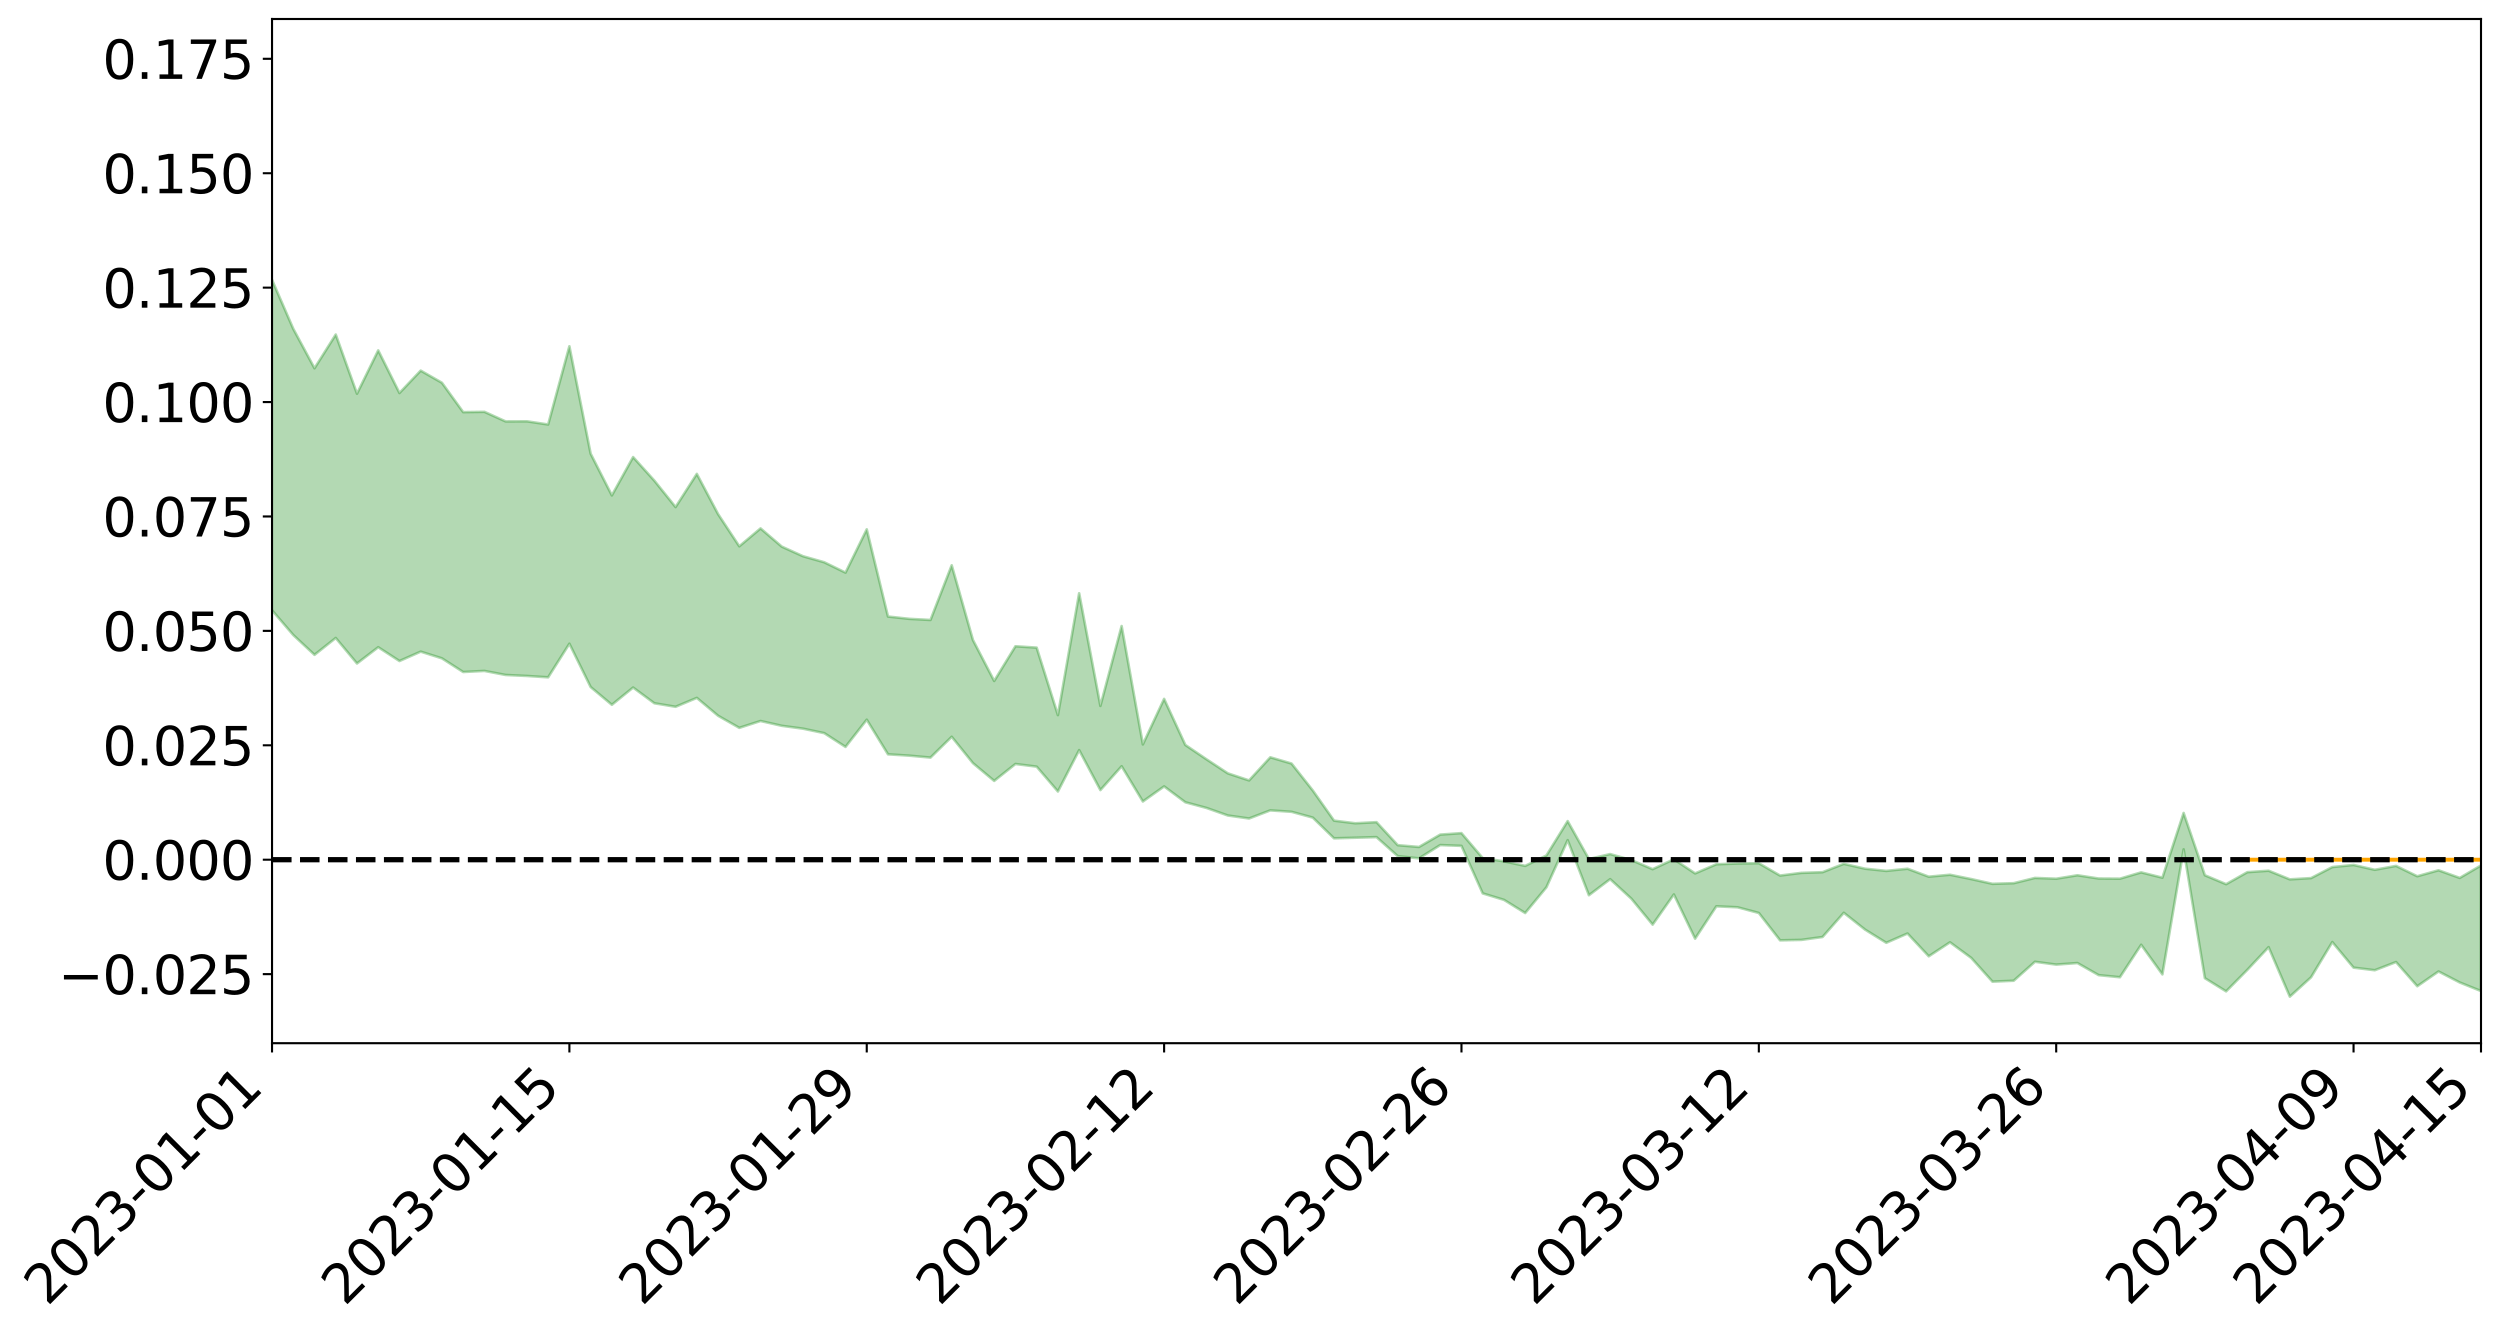 <?xml version="1.0" encoding="utf-8" standalone="no"?>
<!DOCTYPE svg PUBLIC "-//W3C//DTD SVG 1.1//EN"
  "http://www.w3.org/Graphics/SVG/1.1/DTD/svg11.dtd">
<svg xmlns:xlink="http://www.w3.org/1999/xlink" width="947.275pt" height="505.355pt" viewBox="0 0 947.275 505.355" xmlns="http://www.w3.org/2000/svg" version="1.1">
 <defs>
  <style type="text/css">*{stroke-linejoin: round; stroke-linecap: butt}</style>
 </defs>
 <g id="figure_1">
  <g id="patch_1">
   <path d="M 0 505.355 
L 947.275 505.355 
L 947.275 -0 
L 0 -0 
z
" style="fill: #ffffff"/>
  </g>
  <g id="axes_1">
   <g id="patch_2">
    <path d="M 103.075 395.28 
L 940.075 395.28 
L 940.075 7.2 
L 103.075 7.2 
z
" style="fill: #ffffff"/>
   </g>
   <g id="PolyCollection_1">
    <path d="M -4315.319 325.632 
L -4315.319 325.657 
L -4307.271 325.537 
L -4299.223 325.43 
L -4291.175 325.296 
L -4283.127 325.203 
L -4275.079 325.085 
L -4267.031 324.949 
L -4258.983 324.82 
L -4250.935 324.703 
L -4242.887 324.599 
L -4234.839 324.479 
L -4226.791 324.355 
L -4218.742 324.234 
L -4210.694 324.088 
L -4202.646 323.964 
L -4194.598 323.821 
L -4186.55 323.696 
L -4178.502 323.532 
L -4170.454 323.395 
L -4162.406 323.261 
L -4154.358 323.106 
L -4146.31 322.954 
L -4138.262 322.805 
L -4130.214 322.628 
L -4122.166 322.47 
L -4114.117 322.288 
L -4106.069 322.103 
L -4098.021 321.901 
L -4089.973 321.692 
L -4081.925 321.486 
L -4073.877 321.251 
L -4065.829 320.986 
L -4057.781 320.748 
L -4049.733 320.479 
L -4041.685 320.174 
L -4033.637 319.886 
L -4025.589 319.553 
L -4017.541 319.213 
L -4009.492 318.862 
L -4001.444 318.491 
L -3993.396 318.082 
L -3985.348 317.647 
L -3977.3 317.187 
L -3969.252 316.739 
L -3961.204 316.218 
L -3953.156 315.718 
L -3945.108 315.187 
L -3937.06 314.652 
L -3929.012 314.078 
L -3920.964 313.459 
L -3912.916 312.879 
L -3904.867 312.239 
L -3896.819 311.577 
L -3888.771 310.925 
L -3880.723 310.277 
L -3872.675 309.579 
L -3864.627 308.873 
L -3856.579 308.166 
L -3848.531 307.432 
L -3840.483 306.688 
L -3832.435 305.946 
L -3824.387 305.179 
L -3816.339 304.41 
L -3808.291 303.651 
L -3800.242 302.863 
L -3792.194 302.024 
L -3784.146 301.209 
L -3776.098 300.395 
L -3768.05 299.592 
L -3760.002 298.759 
L -3751.954 297.943 
L -3743.906 297.115 
L -3735.858 296.36 
L -3727.81 295.485 
L -3719.762 294.717 
L -3711.714 293.884 
L -3703.666 293.095 
L -3695.617 292.273 
L -3687.569 291.529 
L -3679.521 290.686 
L -3671.473 289.897 
L -3663.425 289.153 
L -3655.377 288.351 
L -3647.329 287.588 
L -3639.281 286.804 
L -3631.233 286.005 
L -3623.185 285.234 
L -3615.137 284.477 
L -3607.089 283.677 
L -3599.041 282.906 
L -3590.992 282.12 
L -3582.944 281.346 
L -3574.896 280.589 
L -3566.848 279.813 
L -3558.8 279.032 
L -3550.752 278.32 
L -3542.704 277.526 
L -3534.656 276.763 
L -3526.608 276.011 
L -3518.56 275.26 
L -3510.512 274.51 
L -3502.464 273.753 
L -3494.416 273.028 
L -3486.367 272.277 
L -3478.319 271.51 
L -3470.271 270.736 
L -3462.223 269.955 
L -3454.175 269.219 
L -3446.127 268.416 
L -3438.079 267.566 
L -3430.031 266.763 
L -3421.983 265.92 
L -3413.935 265.065 
L -3405.887 264.165 
L -3397.839 263.251 
L -3389.791 262.394 
L -3381.742 261.428 
L -3373.694 260.504 
L -3365.646 259.516 
L -3357.598 258.6 
L -3349.55 257.537 
L -3341.502 256.492 
L -3333.454 255.473 
L -3325.406 254.437 
L -3317.358 253.37 
L -3309.31 252.258 
L -3301.262 251.208 
L -3293.214 250.018 
L -3285.166 248.959 
L -3277.117 247.735 
L -3269.069 246.544 
L -3261.021 245.377 
L -3252.973 244.252 
L -3244.925 242.954 
L -3236.877 241.77 
L -3228.829 240.292 
L -3220.781 239.003 
L -3212.733 237.793 
L -3204.685 236.438 
L -3196.637 235.048 
L -3188.589 233.463 
L -3180.541 231.966 
L -3172.492 230.693 
L -3164.444 228.75 
L -3156.396 227.158 
L -3148.348 225.531 
L -3140.3 223.842 
L -3132.252 221.935 
L -3124.204 220.126 
L -3116.156 218.715 
L -3108.108 217.13 
L -3100.06 214.565 
L -3092.012 212.45 
L -3083.964 211.133 
L -3075.916 208.896 
L -3067.867 207.265 
L -3059.819 205.75 
L -3051.771 203.643 
L -3043.723 200.775 
L -3035.675 199.018 
L -3027.627 198.027 
L -3019.579 195.889 
L -3011.531 195.075 
L -3003.483 193.666 
L -2995.435 191.124 
L -2987.387 191.136 
L -2979.339 191.93 
L -2971.291 193.809 
L -2963.242 191.346 
L -2955.194 195.746 
L -2947.146 196.608 
L -2939.098 190.323 
L -2931.05 191.921 
L -2923.002 194.507 
L -2914.954 192.779 
L -2906.906 192.333 
L -2898.858 203.892 
L -2890.81 220.38 
L -2882.762 228.547 
L -2874.714 210.468 
L -2866.666 219.654 
L -2858.617 231.717 
L -2850.569 230.961 
L -2842.521 255.584 
L -2834.473 252.181 
L -2826.425 244.606 
L -2818.377 225.886 
L -2810.329 243.446 
L -2802.281 254.002 
L -2794.233 249.574 
L -2786.185 252.323 
L -2778.137 262.293 
L -2770.089 260.961 
L -2762.041 252.36 
L -2753.992 263.163 
L -2745.944 265.304 
L -2737.896 261.443 
L -2729.848 268.299 
L -2721.8 270.802 
L -2713.752 270.121 
L -2705.704 268.035 
L -2697.656 270.283 
L -2689.608 267.974 
L -2681.56 268.164 
L -2673.512 270.3 
L -2665.464 268.267 
L -2657.416 269.304 
L -2649.367 269.347 
L -2641.319 267.696 
L -2633.271 268.278 
L -2625.223 265.902 
L -2617.175 266.036 
L -2609.127 266.664 
L -2601.079 266.673 
L -2593.031 265.493 
L -2584.983 264.477 
L -2576.935 264.191 
L -2568.887 263.066 
L -2560.839 262.851 
L -2552.791 262.598 
L -2544.742 260.902 
L -2536.694 261.623 
L -2528.646 260.481 
L -2520.598 259.953 
L -2512.55 259.924 
L -2504.502 258.8 
L -2496.454 258.474 
L -2488.406 258.774 
L -2480.358 259.302 
L -2472.31 257.503 
L -2464.262 257.146 
L -2456.214 256.514 
L -2448.166 259.464 
L -2440.117 259.479 
L -2432.069 260.587 
L -2424.021 257.662 
L -2415.973 255.84 
L -2407.925 256.35 
L -2399.877 258.287 
L -2391.829 258.573 
L -2383.781 255.045 
L -2375.733 257.941 
L -2367.685 257.16 
L -2359.637 256.632 
L -2351.589 254.981 
L -2343.541 256.245 
L -2335.492 255.421 
L -2327.444 256.113 
L -2319.396 255.023 
L -2311.348 254.151 
L -2303.3 252.616 
L -2295.252 251.855 
L -2287.204 251.155 
L -2279.156 250.212 
L -2271.108 249.966 
L -2263.06 249.091 
L -2255.012 248.155 
L -2246.964 245.768 
L -2238.916 243.94 
L -2230.867 243.088 
L -2222.819 241.094 
L -2214.771 240.656 
L -2206.723 238.904 
L -2198.675 236.35 
L -2190.627 234.21 
L -2182.579 232.579 
L -2174.531 229.934 
L -2166.483 228.292 
L -2158.435 225.93 
L -2150.387 223.836 
L -2142.339 221.217 
L -2134.291 219.048 
L -2126.242 216.119 
L -2118.194 213.8 
L -2110.146 211.285 
L -2102.098 207.958 
L -2094.05 204.856 
L -2086.002 202.584 
L -2077.954 199.845 
L -2069.906 196.5 
L -2061.858 193.853 
L -2053.81 190.637 
L -2045.762 186.067 
L -2037.714 184.155 
L -2029.666 180.442 
L -2021.617 177.524 
L -2013.569 174.205 
L -2005.521 170.614 
L -1997.473 166.902 
L -1989.425 163.521 
L -1981.377 158.999 
L -1973.329 156.288 
L -1965.281 152.073 
L -1957.233 149.337 
L -1949.185 145.018 
L -1941.137 140.849 
L -1933.089 136.994 
L -1925.041 133.914 
L -1916.992 128.93 
L -1908.944 125.542 
L -1900.896 121.164 
L -1892.848 117.696 
L -1884.8 113.218 
L -1876.752 109.285 
L -1868.704 108.678 
L -1860.656 101.066 
L -1852.608 99.746 
L -1844.56 95.011 
L -1836.512 91.741 
L -1828.464 87.896 
L -1820.416 83.884 
L -1812.367 80.365 
L -1804.319 76.962 
L -1796.271 73.753 
L -1788.223 70.525 
L -1780.175 72.804 
L -1772.127 63.494 
L -1764.079 61.081 
L -1756.031 68.478 
L -1747.983 57.266 
L -1739.935 58.976 
L -1731.887 57.619 
L -1723.839 51.716 
L -1715.791 52.561 
L -1707.742 58.024 
L -1699.694 53.77 
L -1691.646 51.745 
L -1683.598 55.108 
L -1675.55 53.674 
L -1667.502 55.948 
L -1659.454 59.077 
L -1651.406 64.515 
L -1643.358 77.284 
L -1635.31 74.222 
L -1627.262 81.098 
L -1619.214 86.777 
L -1611.166 89.785 
L -1603.117 97.05 
L -1595.069 103.231 
L -1587.021 92.702 
L -1578.973 104.244 
L -1570.925 118.776 
L -1562.877 125.835 
L -1554.829 129.118 
L -1546.781 148.331 
L -1538.733 149.972 
L -1530.685 155.28 
L -1522.637 153.977 
L -1514.589 170.203 
L -1506.541 165.298 
L -1498.492 162.551 
L -1490.444 176.417 
L -1482.396 186.286 
L -1474.348 185.511 
L -1466.3 191.402 
L -1458.252 193.373 
L -1450.204 193.811 
L -1442.156 193.89 
L -1434.108 197.191 
L -1426.06 199.091 
L -1418.012 209.187 
L -1409.964 204.141 
L -1401.916 212.944 
L -1393.867 211.067 
L -1385.819 209.978 
L -1377.771 213.595 
L -1369.723 216.828 
L -1361.675 212.936 
L -1353.627 214.987 
L -1345.579 215.206 
L -1337.531 220.029 
L -1329.483 217.778 
L -1321.435 216.772 
L -1313.387 218.214 
L -1305.339 220.566 
L -1297.291 219.523 
L -1289.242 217.333 
L -1281.194 218.671 
L -1273.146 215.301 
L -1265.098 215.723 
L -1257.05 221.42 
L -1249.002 221.131 
L -1240.954 217.985 
L -1232.906 217.232 
L -1224.858 217.627 
L -1216.81 214.214 
L -1208.762 215.062 
L -1200.714 215.064 
L -1192.666 214.347 
L -1184.617 213.432 
L -1176.569 211.321 
L -1168.521 212.585 
L -1160.473 211.17 
L -1152.425 210.87 
L -1144.377 210.124 
L -1136.329 210.226 
L -1128.281 208.615 
L -1120.233 205.69 
L -1112.185 205.575 
L -1104.137 203.198 
L -1096.089 199.766 
L -1088.041 202.32 
L -1079.992 197.639 
L -1071.944 199.633 
L -1063.896 198.768 
L -1055.848 199.131 
L -1047.8 196.14 
L -1039.752 195.954 
L -1031.704 195.553 
L -1023.656 191.825 
L -1015.608 192.793 
L -1007.56 192.489 
L -999.512 192.363 
L -991.464 190.598 
L -983.416 191.458 
L -975.367 189.642 
L -967.319 187.907 
L -959.271 185.159 
L -951.223 184.296 
L -943.175 183.732 
L -935.127 181.824 
L -927.079 182.134 
L -919.031 181.215 
L -910.983 179.523 
L -902.935 179.616 
L -894.887 177.695 
L -886.839 179.341 
L -878.791 178.015 
L -870.742 178.11 
L -862.694 175.723 
L -854.646 172.449 
L -846.598 175.286 
L -838.55 175.224 
L -830.502 174.18 
L -822.454 173.098 
L -814.406 170.827 
L -806.358 170.337 
L -798.31 169.104 
L -790.262 169.324 
L -782.214 168.877 
L -774.166 166.715 
L -766.117 163.634 
L -758.069 167.698 
L -750.021 166.765 
L -741.973 164.16 
L -733.925 165.868 
L -725.877 161.182 
L -717.829 161.791 
L -709.781 162.128 
L -701.733 158.969 
L -693.685 164.453 
L -685.637 159.044 
L -677.589 156.324 
L -669.541 159.941 
L -661.492 160.973 
L -653.444 159.307 
L -645.396 160.771 
L -637.348 158.354 
L -629.3 163.328 
L -621.252 160.961 
L -613.204 162.086 
L -605.156 158.888 
L -597.108 156.046 
L -589.06 159.978 
L -581.012 166.922 
L -572.964 159.329 
L -564.916 159.913 
L -556.867 157.173 
L -548.819 158.688 
L -540.771 158.454 
L -532.723 156.814 
L -524.675 156.286 
L -516.627 159.73 
L -508.579 158.136 
L -500.531 161.281 
L -492.483 161.965 
L -484.435 153.295 
L -476.387 157.023 
L -468.339 157.431 
L -460.291 158.131 
L -452.242 158.752 
L -444.194 164.448 
L -436.146 166.755 
L -428.098 166.554 
L -420.05 172.793 
L -412.002 183.09 
L -403.954 170.902 
L -395.906 170.786 
L -387.858 171.059 
L -379.81 175.136 
L -371.762 176.074 
L -363.714 176.054 
L -355.666 184.901 
L -347.617 188.163 
L -339.569 178.123 
L -331.521 187.222 
L -323.473 182.748 
L -315.425 179.976 
L -307.377 191.056 
L -299.329 188.886 
L -291.281 196.065 
L -283.233 193.941 
L -275.185 189.176 
L -267.137 193.72 
L -259.089 193.809 
L -251.041 198.288 
L -242.992 195.62 
L -234.944 202.963 
L -226.896 197.857 
L -218.848 201.784 
L -210.8 201.113 
L -202.752 205.423 
L -194.704 198.727 
L -186.656 206.09 
L -178.608 205.777 
L -170.56 210.835 
L -162.512 213.545 
L -154.464 213.649 
L -146.416 212.464 
L -138.367 215.746 
L -130.319 218.212 
L -122.271 216.17 
L -114.223 215.447 
L -106.175 218.326 
L -98.127 220.942 
L -90.079 216.598 
L -82.031 214.109 
L -73.983 224.255 
L -65.935 228.871 
L -57.887 218.591 
L -49.839 221.668 
L -41.791 223.227 
L -33.742 224 
L -25.694 229.204 
L -17.646 228.541 
L -9.598 226.435 
L -1.55 228.681 
L 6.498 229.278 
L 14.546 223.699 
L 22.594 226.49 
L 30.642 224.734 
L 38.69 232.397 
L 46.738 241.832 
L 54.786 240.414 
L 62.834 232.841 
L 70.883 231.98 
L 78.931 232.966 
L 86.979 233.266 
L 95.027 240.234 
L 103.075 231.244 
L 111.123 240.613 
L 119.171 248.121 
L 127.219 241.733 
L 135.267 251.397 
L 143.315 245.237 
L 151.363 250.468 
L 159.411 246.909 
L 167.459 249.454 
L 175.508 254.629 
L 183.556 254.216 
L 191.604 255.756 
L 199.652 256.127 
L 207.7 256.646 
L 215.748 243.901 
L 223.796 260.313 
L 231.844 267.055 
L 239.892 260.505 
L 247.94 266.469 
L 255.988 267.808 
L 264.036 264.432 
L 272.084 271.199 
L 280.133 275.791 
L 288.181 273.191 
L 296.229 275.016 
L 304.277 276.1 
L 312.325 277.796 
L 320.373 283.008 
L 328.421 272.701 
L 336.469 285.818 
L 344.517 286.323 
L 352.565 287.057 
L 360.613 279.173 
L 368.661 289.16 
L 376.709 295.889 
L 384.758 289.483 
L 392.806 290.488 
L 400.854 299.895 
L 408.902 284.227 
L 416.95 299.371 
L 424.998 290.346 
L 433.046 303.693 
L 441.094 297.973 
L 449.142 303.986 
L 457.19 306.148 
L 465.238 309 
L 473.286 310.137 
L 481.334 307.059 
L 489.383 307.599 
L 497.431 309.797 
L 505.479 317.647 
L 513.527 317.426 
L 521.575 317.194 
L 529.623 324.393 
L 537.671 325.231 
L 545.719 320.206 
L 553.767 320.509 
L 561.815 338.51 
L 569.863 340.965 
L 577.911 345.951 
L 585.959 336.189 
L 594.008 318.356 
L 602.056 339.203 
L 610.104 333.123 
L 618.152 340.528 
L 626.2 350.351 
L 634.248 338.916 
L 642.296 355.664 
L 650.344 343.403 
L 658.392 343.783 
L 666.44 345.934 
L 674.488 356.298 
L 682.536 356.136 
L 690.584 355.035 
L 698.633 345.868 
L 706.681 352.236 
L 714.729 357.227 
L 722.777 353.713 
L 730.825 362.342 
L 738.873 357.05 
L 746.921 362.964 
L 754.969 371.957 
L 763.017 371.608 
L 771.065 364.423 
L 779.113 365.496 
L 787.161 364.907 
L 795.209 369.489 
L 803.258 370.286 
L 811.306 357.982 
L 819.354 369.2 
L 827.402 321.825 
L 835.45 370.641 
L 843.498 375.634 
L 851.546 367.479 
L 859.594 358.886 
L 867.642 377.64 
L 875.69 370.297 
L 883.738 356.952 
L 891.786 366.646 
L 899.834 367.628 
L 907.883 364.527 
L 915.931 373.688 
L 923.979 368.1 
L 932.027 372.272 
L 940.075 375.515 
L 940.075 327.927 
L 940.075 327.927 
L 932.027 332.654 
L 923.979 329.754 
L 915.931 332.021 
L 907.883 328.1 
L 899.834 329.574 
L 891.786 327.747 
L 883.738 328.539 
L 875.69 332.72 
L 867.642 333.196 
L 859.594 329.921 
L 851.546 330.477 
L 843.498 335.024 
L 835.45 331.642 
L 827.402 308.038 
L 819.354 332.561 
L 811.306 330.555 
L 803.258 332.948 
L 795.209 332.882 
L 787.161 331.648 
L 779.113 332.959 
L 771.065 332.658 
L 763.017 334.649 
L 754.969 334.891 
L 746.921 333.089 
L 738.873 331.45 
L 730.825 332.188 
L 722.777 329.171 
L 714.729 329.993 
L 706.681 329.158 
L 698.633 327.326 
L 690.584 330.484 
L 682.536 330.743 
L 674.488 331.759 
L 666.44 327.09 
L 658.392 327.189 
L 650.344 327.483 
L 642.296 330.947 
L 634.248 325.588 
L 626.2 329.342 
L 618.152 325.897 
L 610.104 323.621 
L 602.056 325.499 
L 594.008 311.128 
L 585.959 324.143 
L 577.911 328.096 
L 569.863 326.369 
L 561.815 325.152 
L 553.767 315.682 
L 545.719 316.243 
L 537.671 320.927 
L 529.623 320.246 
L 521.575 311.528 
L 513.527 311.943 
L 505.479 310.949 
L 497.431 299.527 
L 489.383 289.316 
L 481.334 286.954 
L 473.286 295.711 
L 465.238 293.032 
L 457.19 287.73 
L 449.142 282.277 
L 441.094 264.821 
L 433.046 282.063 
L 424.998 237.217 
L 416.95 267.479 
L 408.902 224.799 
L 400.854 270.969 
L 392.806 245.395 
L 384.758 244.878 
L 376.709 258.025 
L 368.661 242.509 
L 360.613 214.201 
L 352.565 234.917 
L 344.517 234.482 
L 336.469 233.613 
L 328.421 200.581 
L 320.373 216.976 
L 312.325 213.045 
L 304.277 210.763 
L 296.229 207.121 
L 288.181 200.218 
L 280.133 207 
L 272.084 194.789 
L 264.036 179.559 
L 255.988 192.135 
L 247.94 182.118 
L 239.892 173.192 
L 231.844 187.714 
L 223.796 171.877 
L 215.748 131.213 
L 207.7 160.845 
L 199.652 159.639 
L 191.604 159.685 
L 183.556 156.042 
L 175.508 156.167 
L 167.459 145.037 
L 159.411 140.432 
L 151.363 148.917 
L 143.315 132.771 
L 135.267 149.18 
L 127.219 126.765 
L 119.171 139.543 
L 111.123 124.581 
L 103.075 106.043 
L 95.027 122.883 
L 86.979 106.642 
L 78.931 107.661 
L 70.883 106.845 
L 62.834 108.312 
L 54.786 123.488 
L 46.738 127.017 
L 38.69 108.545 
L 30.642 89.608 
L 22.594 94.722 
L 14.546 90.777 
L 6.498 102.426 
L -1.55 101.043 
L -9.598 96.127 
L -17.646 102.096 
L -25.694 101.438 
L -33.742 91.685 
L -41.791 92.651 
L -49.839 88.759 
L -57.887 84.008 
L -65.935 105.438 
L -73.983 93.089 
L -82.031 76.231 
L -90.079 84.029 
L -98.127 90.978 
L -106.175 86.066 
L -114.223 82.242 
L -122.271 84.888 
L -130.319 92.235 
L -138.367 83.865 
L -146.416 80.666 
L -154.464 83.819 
L -162.512 78.502 
L -170.56 79.961 
L -178.608 69.447 
L -186.656 73.012 
L -194.704 60.227 
L -202.752 70.896 
L -210.8 65.606 
L -218.848 68.452 
L -226.896 64.828 
L -234.944 71.29 
L -242.992 59.823 
L -251.041 66.788 
L -259.089 59.52 
L -267.137 60.773 
L -275.185 55.066 
L -283.233 57.93 
L -291.281 65.902 
L -299.329 58.052 
L -307.377 59.902 
L -315.425 44.531 
L -323.473 51.59 
L -331.521 55.171 
L -339.569 43.349 
L -347.617 56.537 
L -355.666 57.574 
L -363.714 42.623 
L -371.762 42.91 
L -379.81 41.884 
L -387.858 36.521 
L -395.906 40.269 
L -403.954 38.944 
L -412.002 56.563 
L -420.05 44.449 
L -428.098 35.509 
L -436.146 35.769 
L -444.194 33.158 
L -452.242 27.758 
L -460.291 29.704 
L -468.339 26.062 
L -476.387 30.157 
L -484.435 24.84 
L -492.483 34.882 
L -500.531 36.199 
L -508.579 33.837 
L -516.627 36.03 
L -524.675 32.128 
L -532.723 35.051 
L -540.771 36.712 
L -548.819 41.358 
L -556.867 37.465 
L -564.916 42.672 
L -572.964 41.51 
L -581.012 51.315 
L -589.06 44.522 
L -597.108 40.854 
L -605.156 44.99 
L -613.204 46.809 
L -621.252 46.854 
L -629.3 52.5 
L -637.348 47.427 
L -645.396 51.191 
L -653.444 49.228 
L -661.492 50.047 
L -669.541 48.278 
L -677.589 45.738 
L -685.637 50.254 
L -693.685 56.302 
L -701.733 49.916 
L -709.781 53.405 
L -717.829 51.729 
L -725.877 53.676 
L -733.925 58.325 
L -741.973 56.595 
L -750.021 60.339 
L -758.069 61.243 
L -766.117 56.775 
L -774.166 59.216 
L -782.214 61.947 
L -790.262 62.85 
L -798.31 62.6 
L -806.358 64.495 
L -814.406 64.034 
L -822.454 66.906 
L -830.502 67.597 
L -838.55 68.126 
L -846.598 68.649 
L -854.646 63.116 
L -862.694 68.894 
L -870.742 71.102 
L -878.791 70.259 
L -886.839 70.272 
L -894.887 70.126 
L -902.935 71.671 
L -910.983 70.905 
L -919.031 73.31 
L -927.079 74.012 
L -935.127 73.171 
L -943.175 73.9 
L -951.223 74.961 
L -959.271 76.061 
L -967.319 80.345 
L -975.367 81.156 
L -983.416 83.089 
L -991.464 81.697 
L -999.512 83.538 
L -1007.56 83.455 
L -1015.608 83.813 
L -1023.656 81.195 
L -1031.704 87.298 
L -1039.752 87.545 
L -1047.8 87.651 
L -1055.848 91.18 
L -1063.896 90.583 
L -1071.944 91.853 
L -1079.992 89.565 
L -1088.041 94.528 
L -1096.089 92.617 
L -1104.137 97.386 
L -1112.185 100.674 
L -1120.233 101.372 
L -1128.281 105.586 
L -1136.329 108.804 
L -1144.377 108.318 
L -1152.425 110.156 
L -1160.473 110.426 
L -1168.521 112.953 
L -1176.569 111.773 
L -1184.617 115.44 
L -1192.666 118.099 
L -1200.714 119.543 
L -1208.762 120.272 
L -1216.81 120.792 
L -1224.858 124.817 
L -1232.906 125.536 
L -1240.954 127.922 
L -1249.002 131.586 
L -1257.05 132.571 
L -1265.098 128.767 
L -1273.146 129.587 
L -1281.194 133.67 
L -1289.242 133.932 
L -1297.291 136.677 
L -1305.339 138.603 
L -1313.387 137.222 
L -1321.435 138.329 
L -1329.483 139.779 
L -1337.531 142.552 
L -1345.579 139.052 
L -1353.627 140.3 
L -1361.675 140.128 
L -1369.723 144.181 
L -1377.771 143.486 
L -1385.819 140.97 
L -1393.867 143.055 
L -1401.916 145.211 
L -1409.964 138.967 
L -1418.012 144.418 
L -1426.06 137.119 
L -1434.108 136.682 
L -1442.156 135.133 
L -1450.204 136.726 
L -1458.252 137.125 
L -1466.3 136.167 
L -1474.348 132.668 
L -1482.396 135.244 
L -1490.444 127.168 
L -1498.492 119.212 
L -1506.541 121.179 
L -1514.589 125.383 
L -1522.637 114.743 
L -1530.685 115.093 
L -1538.733 112.436 
L -1546.781 111.614 
L -1554.829 96.241 
L -1562.877 94.926 
L -1570.925 89.264 
L -1578.973 77.196 
L -1587.021 68.582 
L -1595.069 77.929 
L -1603.117 73.536 
L -1611.166 65.973 
L -1619.214 62.628 
L -1627.262 57.101 
L -1635.31 49.929 
L -1643.358 53.509 
L -1651.406 39.943 
L -1659.454 34.981 
L -1667.502 31.616 
L -1675.55 29.547 
L -1683.598 31.03 
L -1691.646 27.664 
L -1699.694 29.875 
L -1707.742 34.589 
L -1715.791 29.607 
L -1723.839 28.824 
L -1731.887 35.212 
L -1739.935 36.768 
L -1747.983 35.465 
L -1756.031 46.815 
L -1764.079 40.028 
L -1772.127 42.394 
L -1780.175 52.274 
L -1788.223 49.724 
L -1796.271 52.839 
L -1804.319 55.779 
L -1812.367 58.958 
L -1820.416 62.491 
L -1828.464 66.214 
L -1836.512 69.82 
L -1844.56 72.881 
L -1852.608 77.119 
L -1860.656 78.202 
L -1868.704 85.611 
L -1876.752 85.893 
L -1884.8 89.701 
L -1892.848 93.934 
L -1900.896 97.162 
L -1908.944 101.174 
L -1916.992 104.33 
L -1925.041 108.898 
L -1933.089 111.677 
L -1941.137 115.059 
L -1949.185 119.017 
L -1957.233 123.051 
L -1965.281 125.534 
L -1973.329 129.429 
L -1981.377 132.104 
L -1989.425 136.105 
L -1997.473 139.219 
L -2005.521 142.315 
L -2013.569 145.736 
L -2021.617 148.776 
L -2029.666 151.368 
L -2037.714 154.709 
L -2045.762 156.435 
L -2053.81 160.546 
L -2061.858 163.34 
L -2069.906 165.808 
L -2077.954 168.811 
L -2086.002 170.669 
L -2094.05 173.337 
L -2102.098 176.072 
L -2110.146 179.079 
L -2118.194 181.39 
L -2126.242 183.665 
L -2134.291 186.142 
L -2142.339 188.526 
L -2150.387 191.091 
L -2158.435 193.145 
L -2166.483 195.378 
L -2174.531 197.208 
L -2182.579 199.735 
L -2190.627 201.567 
L -2198.675 203.64 
L -2206.723 206.216 
L -2214.771 208.008 
L -2222.819 208.55 
L -2230.867 210.677 
L -2238.916 211.778 
L -2246.964 213.831 
L -2255.012 216.215 
L -2263.06 217.454 
L -2271.108 218.619 
L -2279.156 218.873 
L -2287.204 220.097 
L -2295.252 220.839 
L -2303.3 221.638 
L -2311.348 223.356 
L -2319.396 224.369 
L -2327.444 225.813 
L -2335.492 225.04 
L -2343.541 225.853 
L -2351.589 224.63 
L -2359.637 226.629 
L -2367.685 226.965 
L -2375.733 228.442 
L -2383.781 225.435 
L -2391.829 229.183 
L -2399.877 228.941 
L -2407.925 226.883 
L -2415.973 226.412 
L -2424.021 228.387 
L -2432.069 231.75 
L -2440.117 230.537 
L -2448.166 230.542 
L -2456.214 227.297 
L -2464.262 227.337 
L -2472.31 228.372 
L -2480.358 230.478 
L -2488.406 229.893 
L -2496.454 229.55 
L -2504.502 229.948 
L -2512.55 231.266 
L -2520.598 231.051 
L -2528.646 231.911 
L -2536.694 233.292 
L -2544.742 232.437 
L -2552.791 234.403 
L -2560.839 234.758 
L -2568.887 235.048 
L -2576.935 236.308 
L -2584.983 236.666 
L -2593.031 238.052 
L -2601.079 239.56 
L -2609.127 239.633 
L -2617.175 239.094 
L -2625.223 238.721 
L -2633.271 241.848 
L -2641.319 241.361 
L -2649.367 243.476 
L -2657.416 243.559 
L -2665.464 242.81 
L -2673.512 244.902 
L -2681.56 243.043 
L -2689.608 243.186 
L -2697.656 245.83 
L -2705.704 244.006 
L -2713.752 246.507 
L -2721.8 247.341 
L -2729.848 245.317 
L -2737.896 238.778 
L -2745.944 243.04 
L -2753.992 241.075 
L -2762.041 231.33 
L -2770.089 239.736 
L -2778.137 241.508 
L -2786.185 232.508 
L -2794.233 230.091 
L -2802.281 235.015 
L -2810.329 225.263 
L -2818.377 208.604 
L -2826.425 227.187 
L -2834.473 234.759 
L -2842.521 238.563 
L -2850.569 215.268 
L -2858.617 216.362 
L -2866.666 204.928 
L -2874.714 195.931 
L -2882.762 214.514 
L -2890.81 206.751 
L -2898.858 190.612 
L -2906.906 179.212 
L -2914.954 180.121 
L -2923.002 182.348 
L -2931.05 180.096 
L -2939.098 178.853 
L -2947.146 185.757 
L -2955.194 185.167 
L -2963.242 181.052 
L -2971.291 183.955 
L -2979.339 182.386 
L -2987.387 181.943 
L -2995.435 182.391 
L -3003.483 185.25 
L -3011.531 187.063 
L -3019.579 188.199 
L -3027.627 190.721 
L -3035.675 192.034 
L -3043.723 194.113 
L -3051.771 197.234 
L -3059.819 199.791 
L -3067.867 201.567 
L -3075.916 203.514 
L -3083.964 205.993 
L -3092.012 207.641 
L -3100.06 210.017 
L -3108.108 212.851 
L -3116.156 214.608 
L -3124.204 215.882 
L -3132.252 217.683 
L -3140.3 219.528 
L -3148.348 221.207 
L -3156.396 222.814 
L -3164.444 224.366 
L -3172.492 226.426 
L -3180.541 227.574 
L -3188.589 229.107 
L -3196.637 230.717 
L -3204.685 232.108 
L -3212.733 233.462 
L -3220.781 234.611 
L -3228.829 235.853 
L -3236.877 237.443 
L -3244.925 238.595 
L -3252.973 239.917 
L -3261.021 241.009 
L -3269.069 242.206 
L -3277.117 243.431 
L -3285.166 244.66 
L -3293.214 245.701 
L -3301.262 246.915 
L -3309.31 247.983 
L -3317.358 249.123 
L -3325.406 250.192 
L -3333.454 251.279 
L -3341.502 252.306 
L -3349.55 253.387 
L -3357.598 254.518 
L -3365.646 255.405 
L -3373.694 256.476 
L -3381.742 257.416 
L -3389.791 258.482 
L -3397.839 259.297 
L -3405.887 260.292 
L -3413.935 261.246 
L -3421.983 262.154 
L -3430.031 263.068 
L -3438.079 263.906 
L -3446.127 264.878 
L -3454.175 265.756 
L -3462.223 266.484 
L -3470.271 267.344 
L -3478.319 268.203 
L -3486.367 269.06 
L -3494.416 269.887 
L -3502.464 270.662 
L -3510.512 271.513 
L -3518.56 272.349 
L -3526.608 273.19 
L -3534.656 274.03 
L -3542.704 274.893 
L -3550.752 275.79 
L -3558.8 276.57 
L -3566.848 277.458 
L -3574.896 278.331 
L -3582.944 279.172 
L -3590.992 280.04 
L -3599.041 280.927 
L -3607.089 281.789 
L -3615.137 282.693 
L -3623.185 283.523 
L -3631.233 284.37 
L -3639.281 285.264 
L -3647.329 286.13 
L -3655.377 286.956 
L -3663.425 287.828 
L -3671.473 288.631 
L -3679.521 289.487 
L -3687.569 290.397 
L -3695.617 291.187 
L -3703.666 292.066 
L -3711.714 292.903 
L -3719.762 293.779 
L -3727.81 294.579 
L -3735.858 295.505 
L -3743.906 296.284 
L -3751.954 297.151 
L -3760.002 298.001 
L -3768.05 298.872 
L -3776.098 299.702 
L -3784.146 300.548 
L -3792.194 301.396 
L -3800.242 302.271 
L -3808.291 303.087 
L -3816.339 303.869 
L -3824.387 304.662 
L -3832.435 305.454 
L -3840.483 306.211 
L -3848.531 306.972 
L -3856.579 307.723 
L -3864.627 308.442 
L -3872.675 309.166 
L -3880.723 309.886 
L -3888.771 310.544 
L -3896.819 311.211 
L -3904.867 311.902 
L -3912.916 312.558 
L -3920.964 313.149 
L -3929.012 313.792 
L -3937.06 314.382 
L -3945.108 314.928 
L -3953.156 315.472 
L -3961.204 315.982 
L -3969.252 316.526 
L -3977.3 316.981 
L -3985.348 317.458 
L -3993.396 317.907 
L -4001.444 318.324 
L -4009.492 318.706 
L -4017.541 319.055 
L -4025.589 319.4 
L -4033.637 319.741 
L -4041.685 320.027 
L -4049.733 320.342 
L -4057.781 320.612 
L -4065.829 320.847 
L -4073.877 321.118 
L -4081.925 321.357 
L -4089.973 321.557 
L -4098.021 321.771 
L -4106.069 321.978 
L -4114.117 322.162 
L -4122.166 322.346 
L -4130.214 322.501 
L -4138.262 322.684 
L -4146.31 322.833 
L -4154.358 322.988 
L -4162.406 323.149 
L -4170.454 323.284 
L -4178.502 323.425 
L -4186.55 323.604 
L -4194.598 323.735 
L -4202.646 323.891 
L -4210.694 324.018 
L -4218.742 324.181 
L -4226.791 324.311 
L -4234.839 324.447 
L -4242.887 324.569 
L -4250.935 324.679 
L -4258.983 324.802 
L -4267.031 324.934 
L -4275.079 325.064 
L -4283.127 325.176 
L -4291.175 325.27 
L -4299.223 325.397 
L -4307.271 325.505 
L -4315.319 325.632 
z
" clip-path="url(#p0b2374b79c)" style="fill: #008000; fill-opacity: 0.3; stroke: #008000; stroke-opacity: 0.3"/>
   </g>
   <g id="matplotlib.axis_1">
    <g id="xtick_1">
     <g id="line2d_1">
      <defs>
       <path id="m405d153f34" d="M 0 0 
L 0 3.5 
" style="stroke: #000000; stroke-width: 0.8"/>
      </defs>
      <g>
       <use xlink:href="#m405d153f34" x="103.075" y="395.28" style="stroke: #000000; stroke-width: 0.8"/>
      </g>
     </g>
     <g id="text_1">
      <!-- 2023-01-01 -->
      <g transform="translate(17.946 495.214) rotate(-45) scale(0.2 -0.2)">
       <defs>
        <path id="DejaVuSans-32" d="M 1228 531 
L 3431 531 
L 3431 0 
L 469 0 
L 469 531 
Q 828 903 1448 1529 
Q 2069 2156 2228 2338 
Q 2531 2678 2651 2914 
Q 2772 3150 2772 3378 
Q 2772 3750 2511 3984 
Q 2250 4219 1831 4219 
Q 1534 4219 1204 4116 
Q 875 4013 500 3803 
L 500 4441 
Q 881 4594 1212 4672 
Q 1544 4750 1819 4750 
Q 2544 4750 2975 4387 
Q 3406 4025 3406 3419 
Q 3406 3131 3298 2873 
Q 3191 2616 2906 2266 
Q 2828 2175 2409 1742 
Q 1991 1309 1228 531 
z
" transform="scale(0.016)"/>
        <path id="DejaVuSans-30" d="M 2034 4250 
Q 1547 4250 1301 3770 
Q 1056 3291 1056 2328 
Q 1056 1369 1301 889 
Q 1547 409 2034 409 
Q 2525 409 2770 889 
Q 3016 1369 3016 2328 
Q 3016 3291 2770 3770 
Q 2525 4250 2034 4250 
z
M 2034 4750 
Q 2819 4750 3233 4129 
Q 3647 3509 3647 2328 
Q 3647 1150 3233 529 
Q 2819 -91 2034 -91 
Q 1250 -91 836 529 
Q 422 1150 422 2328 
Q 422 3509 836 4129 
Q 1250 4750 2034 4750 
z
" transform="scale(0.016)"/>
        <path id="DejaVuSans-33" d="M 2597 2516 
Q 3050 2419 3304 2112 
Q 3559 1806 3559 1356 
Q 3559 666 3084 287 
Q 2609 -91 1734 -91 
Q 1441 -91 1130 -33 
Q 819 25 488 141 
L 488 750 
Q 750 597 1062 519 
Q 1375 441 1716 441 
Q 2309 441 2620 675 
Q 2931 909 2931 1356 
Q 2931 1769 2642 2001 
Q 2353 2234 1838 2234 
L 1294 2234 
L 1294 2753 
L 1863 2753 
Q 2328 2753 2575 2939 
Q 2822 3125 2822 3475 
Q 2822 3834 2567 4026 
Q 2313 4219 1838 4219 
Q 1578 4219 1281 4162 
Q 984 4106 628 3988 
L 628 4550 
Q 988 4650 1302 4700 
Q 1616 4750 1894 4750 
Q 2613 4750 3031 4423 
Q 3450 4097 3450 3541 
Q 3450 3153 3228 2886 
Q 3006 2619 2597 2516 
z
" transform="scale(0.016)"/>
        <path id="DejaVuSans-2d" d="M 313 2009 
L 1997 2009 
L 1997 1497 
L 313 1497 
L 313 2009 
z
" transform="scale(0.016)"/>
        <path id="DejaVuSans-31" d="M 794 531 
L 1825 531 
L 1825 4091 
L 703 3866 
L 703 4441 
L 1819 4666 
L 2450 4666 
L 2450 531 
L 3481 531 
L 3481 0 
L 794 0 
L 794 531 
z
" transform="scale(0.016)"/>
       </defs>
       <use xlink:href="#DejaVuSans-32"/>
       <use xlink:href="#DejaVuSans-30" x="63.623"/>
       <use xlink:href="#DejaVuSans-32" x="127.246"/>
       <use xlink:href="#DejaVuSans-33" x="190.869"/>
       <use xlink:href="#DejaVuSans-2d" x="254.492"/>
       <use xlink:href="#DejaVuSans-30" x="290.576"/>
       <use xlink:href="#DejaVuSans-31" x="354.199"/>
       <use xlink:href="#DejaVuSans-2d" x="417.822"/>
       <use xlink:href="#DejaVuSans-30" x="453.906"/>
       <use xlink:href="#DejaVuSans-31" x="517.529"/>
      </g>
     </g>
    </g>
    <g id="xtick_2">
     <g id="line2d_2">
      <g>
       <use xlink:href="#m405d153f34" x="215.748" y="395.28" style="stroke: #000000; stroke-width: 0.8"/>
      </g>
     </g>
     <g id="text_2">
      <!-- 2023-01-15 -->
      <g transform="translate(130.619 495.214) rotate(-45) scale(0.2 -0.2)">
       <defs>
        <path id="DejaVuSans-35" d="M 691 4666 
L 3169 4666 
L 3169 4134 
L 1269 4134 
L 1269 2991 
Q 1406 3038 1543 3061 
Q 1681 3084 1819 3084 
Q 2600 3084 3056 2656 
Q 3513 2228 3513 1497 
Q 3513 744 3044 326 
Q 2575 -91 1722 -91 
Q 1428 -91 1123 -41 
Q 819 9 494 109 
L 494 744 
Q 775 591 1075 516 
Q 1375 441 1709 441 
Q 2250 441 2565 725 
Q 2881 1009 2881 1497 
Q 2881 1984 2565 2268 
Q 2250 2553 1709 2553 
Q 1456 2553 1204 2497 
Q 953 2441 691 2322 
L 691 4666 
z
" transform="scale(0.016)"/>
       </defs>
       <use xlink:href="#DejaVuSans-32"/>
       <use xlink:href="#DejaVuSans-30" x="63.623"/>
       <use xlink:href="#DejaVuSans-32" x="127.246"/>
       <use xlink:href="#DejaVuSans-33" x="190.869"/>
       <use xlink:href="#DejaVuSans-2d" x="254.492"/>
       <use xlink:href="#DejaVuSans-30" x="290.576"/>
       <use xlink:href="#DejaVuSans-31" x="354.199"/>
       <use xlink:href="#DejaVuSans-2d" x="417.822"/>
       <use xlink:href="#DejaVuSans-31" x="453.906"/>
       <use xlink:href="#DejaVuSans-35" x="517.529"/>
      </g>
     </g>
    </g>
    <g id="xtick_3">
     <g id="line2d_3">
      <g>
       <use xlink:href="#m405d153f34" x="328.421" y="395.28" style="stroke: #000000; stroke-width: 0.8"/>
      </g>
     </g>
     <g id="text_3">
      <!-- 2023-01-29 -->
      <g transform="translate(243.292 495.214) rotate(-45) scale(0.2 -0.2)">
       <defs>
        <path id="DejaVuSans-39" d="M 703 97 
L 703 672 
Q 941 559 1184 500 
Q 1428 441 1663 441 
Q 2288 441 2617 861 
Q 2947 1281 2994 2138 
Q 2813 1869 2534 1725 
Q 2256 1581 1919 1581 
Q 1219 1581 811 2004 
Q 403 2428 403 3163 
Q 403 3881 828 4315 
Q 1253 4750 1959 4750 
Q 2769 4750 3195 4129 
Q 3622 3509 3622 2328 
Q 3622 1225 3098 567 
Q 2575 -91 1691 -91 
Q 1453 -91 1209 -44 
Q 966 3 703 97 
z
M 1959 2075 
Q 2384 2075 2632 2365 
Q 2881 2656 2881 3163 
Q 2881 3666 2632 3958 
Q 2384 4250 1959 4250 
Q 1534 4250 1286 3958 
Q 1038 3666 1038 3163 
Q 1038 2656 1286 2365 
Q 1534 2075 1959 2075 
z
" transform="scale(0.016)"/>
       </defs>
       <use xlink:href="#DejaVuSans-32"/>
       <use xlink:href="#DejaVuSans-30" x="63.623"/>
       <use xlink:href="#DejaVuSans-32" x="127.246"/>
       <use xlink:href="#DejaVuSans-33" x="190.869"/>
       <use xlink:href="#DejaVuSans-2d" x="254.492"/>
       <use xlink:href="#DejaVuSans-30" x="290.576"/>
       <use xlink:href="#DejaVuSans-31" x="354.199"/>
       <use xlink:href="#DejaVuSans-2d" x="417.822"/>
       <use xlink:href="#DejaVuSans-32" x="453.906"/>
       <use xlink:href="#DejaVuSans-39" x="517.529"/>
      </g>
     </g>
    </g>
    <g id="xtick_4">
     <g id="line2d_4">
      <g>
       <use xlink:href="#m405d153f34" x="441.094" y="395.28" style="stroke: #000000; stroke-width: 0.8"/>
      </g>
     </g>
     <g id="text_4">
      <!-- 2023-02-12 -->
      <g transform="translate(355.965 495.214) rotate(-45) scale(0.2 -0.2)">
       <use xlink:href="#DejaVuSans-32"/>
       <use xlink:href="#DejaVuSans-30" x="63.623"/>
       <use xlink:href="#DejaVuSans-32" x="127.246"/>
       <use xlink:href="#DejaVuSans-33" x="190.869"/>
       <use xlink:href="#DejaVuSans-2d" x="254.492"/>
       <use xlink:href="#DejaVuSans-30" x="290.576"/>
       <use xlink:href="#DejaVuSans-32" x="354.199"/>
       <use xlink:href="#DejaVuSans-2d" x="417.822"/>
       <use xlink:href="#DejaVuSans-31" x="453.906"/>
       <use xlink:href="#DejaVuSans-32" x="517.529"/>
      </g>
     </g>
    </g>
    <g id="xtick_5">
     <g id="line2d_5">
      <g>
       <use xlink:href="#m405d153f34" x="553.767" y="395.28" style="stroke: #000000; stroke-width: 0.8"/>
      </g>
     </g>
     <g id="text_5">
      <!-- 2023-02-26 -->
      <g transform="translate(468.638 495.214) rotate(-45) scale(0.2 -0.2)">
       <defs>
        <path id="DejaVuSans-36" d="M 2113 2584 
Q 1688 2584 1439 2293 
Q 1191 2003 1191 1497 
Q 1191 994 1439 701 
Q 1688 409 2113 409 
Q 2538 409 2786 701 
Q 3034 994 3034 1497 
Q 3034 2003 2786 2293 
Q 2538 2584 2113 2584 
z
M 3366 4563 
L 3366 3988 
Q 3128 4100 2886 4159 
Q 2644 4219 2406 4219 
Q 1781 4219 1451 3797 
Q 1122 3375 1075 2522 
Q 1259 2794 1537 2939 
Q 1816 3084 2150 3084 
Q 2853 3084 3261 2657 
Q 3669 2231 3669 1497 
Q 3669 778 3244 343 
Q 2819 -91 2113 -91 
Q 1303 -91 875 529 
Q 447 1150 447 2328 
Q 447 3434 972 4092 
Q 1497 4750 2381 4750 
Q 2619 4750 2861 4703 
Q 3103 4656 3366 4563 
z
" transform="scale(0.016)"/>
       </defs>
       <use xlink:href="#DejaVuSans-32"/>
       <use xlink:href="#DejaVuSans-30" x="63.623"/>
       <use xlink:href="#DejaVuSans-32" x="127.246"/>
       <use xlink:href="#DejaVuSans-33" x="190.869"/>
       <use xlink:href="#DejaVuSans-2d" x="254.492"/>
       <use xlink:href="#DejaVuSans-30" x="290.576"/>
       <use xlink:href="#DejaVuSans-32" x="354.199"/>
       <use xlink:href="#DejaVuSans-2d" x="417.822"/>
       <use xlink:href="#DejaVuSans-32" x="453.906"/>
       <use xlink:href="#DejaVuSans-36" x="517.529"/>
      </g>
     </g>
    </g>
    <g id="xtick_6">
     <g id="line2d_6">
      <g>
       <use xlink:href="#m405d153f34" x="666.44" y="395.28" style="stroke: #000000; stroke-width: 0.8"/>
      </g>
     </g>
     <g id="text_6">
      <!-- 2023-03-12 -->
      <g transform="translate(581.311 495.214) rotate(-45) scale(0.2 -0.2)">
       <use xlink:href="#DejaVuSans-32"/>
       <use xlink:href="#DejaVuSans-30" x="63.623"/>
       <use xlink:href="#DejaVuSans-32" x="127.246"/>
       <use xlink:href="#DejaVuSans-33" x="190.869"/>
       <use xlink:href="#DejaVuSans-2d" x="254.492"/>
       <use xlink:href="#DejaVuSans-30" x="290.576"/>
       <use xlink:href="#DejaVuSans-33" x="354.199"/>
       <use xlink:href="#DejaVuSans-2d" x="417.822"/>
       <use xlink:href="#DejaVuSans-31" x="453.906"/>
       <use xlink:href="#DejaVuSans-32" x="517.529"/>
      </g>
     </g>
    </g>
    <g id="xtick_7">
     <g id="line2d_7">
      <g>
       <use xlink:href="#m405d153f34" x="779.113" y="395.28" style="stroke: #000000; stroke-width: 0.8"/>
      </g>
     </g>
     <g id="text_7">
      <!-- 2023-03-26 -->
      <g transform="translate(693.984 495.214) rotate(-45) scale(0.2 -0.2)">
       <use xlink:href="#DejaVuSans-32"/>
       <use xlink:href="#DejaVuSans-30" x="63.623"/>
       <use xlink:href="#DejaVuSans-32" x="127.246"/>
       <use xlink:href="#DejaVuSans-33" x="190.869"/>
       <use xlink:href="#DejaVuSans-2d" x="254.492"/>
       <use xlink:href="#DejaVuSans-30" x="290.576"/>
       <use xlink:href="#DejaVuSans-33" x="354.199"/>
       <use xlink:href="#DejaVuSans-2d" x="417.822"/>
       <use xlink:href="#DejaVuSans-32" x="453.906"/>
       <use xlink:href="#DejaVuSans-36" x="517.529"/>
      </g>
     </g>
    </g>
    <g id="xtick_8">
     <g id="line2d_8">
      <g>
       <use xlink:href="#m405d153f34" x="891.786" y="395.28" style="stroke: #000000; stroke-width: 0.8"/>
      </g>
     </g>
     <g id="text_8">
      <!-- 2023-04-09 -->
      <g transform="translate(806.657 495.214) rotate(-45) scale(0.2 -0.2)">
       <defs>
        <path id="DejaVuSans-34" d="M 2419 4116 
L 825 1625 
L 2419 1625 
L 2419 4116 
z
M 2253 4666 
L 3047 4666 
L 3047 1625 
L 3713 1625 
L 3713 1100 
L 3047 1100 
L 3047 0 
L 2419 0 
L 2419 1100 
L 313 1100 
L 313 1709 
L 2253 4666 
z
" transform="scale(0.016)"/>
       </defs>
       <use xlink:href="#DejaVuSans-32"/>
       <use xlink:href="#DejaVuSans-30" x="63.623"/>
       <use xlink:href="#DejaVuSans-32" x="127.246"/>
       <use xlink:href="#DejaVuSans-33" x="190.869"/>
       <use xlink:href="#DejaVuSans-2d" x="254.492"/>
       <use xlink:href="#DejaVuSans-30" x="290.576"/>
       <use xlink:href="#DejaVuSans-34" x="354.199"/>
       <use xlink:href="#DejaVuSans-2d" x="417.822"/>
       <use xlink:href="#DejaVuSans-30" x="453.906"/>
       <use xlink:href="#DejaVuSans-39" x="517.529"/>
      </g>
     </g>
    </g>
    <g id="xtick_9">
     <g id="line2d_9">
      <g>
       <use xlink:href="#m405d153f34" x="940.075" y="395.28" style="stroke: #000000; stroke-width: 0.8"/>
      </g>
     </g>
     <g id="text_9">
      <!-- 2023-04-15 -->
      <g transform="translate(854.946 495.214) rotate(-45) scale(0.2 -0.2)">
       <use xlink:href="#DejaVuSans-32"/>
       <use xlink:href="#DejaVuSans-30" x="63.623"/>
       <use xlink:href="#DejaVuSans-32" x="127.246"/>
       <use xlink:href="#DejaVuSans-33" x="190.869"/>
       <use xlink:href="#DejaVuSans-2d" x="254.492"/>
       <use xlink:href="#DejaVuSans-30" x="290.576"/>
       <use xlink:href="#DejaVuSans-34" x="354.199"/>
       <use xlink:href="#DejaVuSans-2d" x="417.822"/>
       <use xlink:href="#DejaVuSans-31" x="453.906"/>
       <use xlink:href="#DejaVuSans-35" x="517.529"/>
      </g>
     </g>
    </g>
   </g>
   <g id="matplotlib.axis_2">
    <g id="ytick_1">
     <g id="line2d_10">
      <defs>
       <path id="m80ba4424d7" d="M 0 0 
L -3.5 0 
" style="stroke: #000000; stroke-width: 0.8"/>
      </defs>
      <g>
       <use xlink:href="#m80ba4424d7" x="103.075" y="369.102" style="stroke: #000000; stroke-width: 0.8"/>
      </g>
     </g>
     <g id="text_10">
      <!-- −0.025 -->
      <g transform="translate(22.059 376.701) scale(0.2 -0.2)">
       <defs>
        <path id="DejaVuSans-2212" d="M 678 2272 
L 4684 2272 
L 4684 1741 
L 678 1741 
L 678 2272 
z
" transform="scale(0.016)"/>
        <path id="DejaVuSans-2e" d="M 684 794 
L 1344 794 
L 1344 0 
L 684 0 
L 684 794 
z
" transform="scale(0.016)"/>
       </defs>
       <use xlink:href="#DejaVuSans-2212"/>
       <use xlink:href="#DejaVuSans-30" x="83.789"/>
       <use xlink:href="#DejaVuSans-2e" x="147.412"/>
       <use xlink:href="#DejaVuSans-30" x="179.199"/>
       <use xlink:href="#DejaVuSans-32" x="242.822"/>
       <use xlink:href="#DejaVuSans-35" x="306.445"/>
      </g>
     </g>
    </g>
    <g id="ytick_2">
     <g id="line2d_11">
      <g>
       <use xlink:href="#m80ba4424d7" x="103.075" y="325.75" style="stroke: #000000; stroke-width: 0.8"/>
      </g>
     </g>
     <g id="text_11">
      <!-- 0.000 -->
      <g transform="translate(38.819 333.348) scale(0.2 -0.2)">
       <use xlink:href="#DejaVuSans-30"/>
       <use xlink:href="#DejaVuSans-2e" x="63.623"/>
       <use xlink:href="#DejaVuSans-30" x="95.41"/>
       <use xlink:href="#DejaVuSans-30" x="159.033"/>
       <use xlink:href="#DejaVuSans-30" x="222.656"/>
      </g>
     </g>
    </g>
    <g id="ytick_3">
     <g id="line2d_12">
      <g>
       <use xlink:href="#m80ba4424d7" x="103.075" y="282.398" style="stroke: #000000; stroke-width: 0.8"/>
      </g>
     </g>
     <g id="text_12">
      <!-- 0.025 -->
      <g transform="translate(38.819 289.996) scale(0.2 -0.2)">
       <use xlink:href="#DejaVuSans-30"/>
       <use xlink:href="#DejaVuSans-2e" x="63.623"/>
       <use xlink:href="#DejaVuSans-30" x="95.41"/>
       <use xlink:href="#DejaVuSans-32" x="159.033"/>
       <use xlink:href="#DejaVuSans-35" x="222.656"/>
      </g>
     </g>
    </g>
    <g id="ytick_4">
     <g id="line2d_13">
      <g>
       <use xlink:href="#m80ba4424d7" x="103.075" y="239.046" style="stroke: #000000; stroke-width: 0.8"/>
      </g>
     </g>
     <g id="text_13">
      <!-- 0.050 -->
      <g transform="translate(38.819 246.644) scale(0.2 -0.2)">
       <use xlink:href="#DejaVuSans-30"/>
       <use xlink:href="#DejaVuSans-2e" x="63.623"/>
       <use xlink:href="#DejaVuSans-30" x="95.41"/>
       <use xlink:href="#DejaVuSans-35" x="159.033"/>
       <use xlink:href="#DejaVuSans-30" x="222.656"/>
      </g>
     </g>
    </g>
    <g id="ytick_5">
     <g id="line2d_14">
      <g>
       <use xlink:href="#m80ba4424d7" x="103.075" y="195.694" style="stroke: #000000; stroke-width: 0.8"/>
      </g>
     </g>
     <g id="text_14">
      <!-- 0.075 -->
      <g transform="translate(38.819 203.292) scale(0.2 -0.2)">
       <defs>
        <path id="DejaVuSans-37" d="M 525 4666 
L 3525 4666 
L 3525 4397 
L 1831 0 
L 1172 0 
L 2766 4134 
L 525 4134 
L 525 4666 
z
" transform="scale(0.016)"/>
       </defs>
       <use xlink:href="#DejaVuSans-30"/>
       <use xlink:href="#DejaVuSans-2e" x="63.623"/>
       <use xlink:href="#DejaVuSans-30" x="95.41"/>
       <use xlink:href="#DejaVuSans-37" x="159.033"/>
       <use xlink:href="#DejaVuSans-35" x="222.656"/>
      </g>
     </g>
    </g>
    <g id="ytick_6">
     <g id="line2d_15">
      <g>
       <use xlink:href="#m80ba4424d7" x="103.075" y="152.342" style="stroke: #000000; stroke-width: 0.8"/>
      </g>
     </g>
     <g id="text_15">
      <!-- 0.100 -->
      <g transform="translate(38.819 159.94) scale(0.2 -0.2)">
       <use xlink:href="#DejaVuSans-30"/>
       <use xlink:href="#DejaVuSans-2e" x="63.623"/>
       <use xlink:href="#DejaVuSans-31" x="95.41"/>
       <use xlink:href="#DejaVuSans-30" x="159.033"/>
       <use xlink:href="#DejaVuSans-30" x="222.656"/>
      </g>
     </g>
    </g>
    <g id="ytick_7">
     <g id="line2d_16">
      <g>
       <use xlink:href="#m80ba4424d7" x="103.075" y="108.99" style="stroke: #000000; stroke-width: 0.8"/>
      </g>
     </g>
     <g id="text_16">
      <!-- 0.125 -->
      <g transform="translate(38.819 116.588) scale(0.2 -0.2)">
       <use xlink:href="#DejaVuSans-30"/>
       <use xlink:href="#DejaVuSans-2e" x="63.623"/>
       <use xlink:href="#DejaVuSans-31" x="95.41"/>
       <use xlink:href="#DejaVuSans-32" x="159.033"/>
       <use xlink:href="#DejaVuSans-35" x="222.656"/>
      </g>
     </g>
    </g>
    <g id="ytick_8">
     <g id="line2d_17">
      <g>
       <use xlink:href="#m80ba4424d7" x="103.075" y="65.638" style="stroke: #000000; stroke-width: 0.8"/>
      </g>
     </g>
     <g id="text_17">
      <!-- 0.150 -->
      <g transform="translate(38.819 73.236) scale(0.2 -0.2)">
       <use xlink:href="#DejaVuSans-30"/>
       <use xlink:href="#DejaVuSans-2e" x="63.623"/>
       <use xlink:href="#DejaVuSans-31" x="95.41"/>
       <use xlink:href="#DejaVuSans-35" x="159.033"/>
       <use xlink:href="#DejaVuSans-30" x="222.656"/>
      </g>
     </g>
    </g>
    <g id="ytick_9">
     <g id="line2d_18">
      <g>
       <use xlink:href="#m80ba4424d7" x="103.075" y="22.286" style="stroke: #000000; stroke-width: 0.8"/>
      </g>
     </g>
     <g id="text_18">
      <!-- 0.175 -->
      <g transform="translate(38.819 29.884) scale(0.2 -0.2)">
       <use xlink:href="#DejaVuSans-30"/>
       <use xlink:href="#DejaVuSans-2e" x="63.623"/>
       <use xlink:href="#DejaVuSans-31" x="95.41"/>
       <use xlink:href="#DejaVuSans-37" x="159.033"/>
       <use xlink:href="#DejaVuSans-35" x="222.656"/>
      </g>
     </g>
    </g>
   </g>
   <g id="line2d_19">
    <path d="M 851.546 325.75 
L 940.075 325.75 
L 940.075 325.75 
" clip-path="url(#p0b2374b79c)" style="fill: none; stroke: #ffa500; stroke-width: 1.5; stroke-linecap: square"/>
   </g>
   <g id="line2d_20">
    <path d="M 103.075 325.75 
L 948.275 325.75 
" clip-path="url(#p0b2374b79c)" style="fill: none; stroke-dasharray: 7.4,3.2; stroke-dashoffset: 0; stroke: #000000; stroke-width: 2"/>
   </g>
   <g id="patch_3">
    <path d="M 103.075 395.28 
L 103.075 7.2 
" style="fill: none; stroke: #000000; stroke-width: 0.8; stroke-linejoin: miter; stroke-linecap: square"/>
   </g>
   <g id="patch_4">
    <path d="M 940.075 395.28 
L 940.075 7.2 
" style="fill: none; stroke: #000000; stroke-width: 0.8; stroke-linejoin: miter; stroke-linecap: square"/>
   </g>
   <g id="patch_5">
    <path d="M 103.075 395.28 
L 940.075 395.28 
" style="fill: none; stroke: #000000; stroke-width: 0.8; stroke-linejoin: miter; stroke-linecap: square"/>
   </g>
   <g id="patch_6">
    <path d="M 103.075 7.2 
L 940.075 7.2 
" style="fill: none; stroke: #000000; stroke-width: 0.8; stroke-linejoin: miter; stroke-linecap: square"/>
   </g>
  </g>
 </g>
 <defs>
  <clipPath id="p0b2374b79c">
   <rect x="103.075" y="7.2" width="837" height="388.08"/>
  </clipPath>
 </defs>
</svg>
